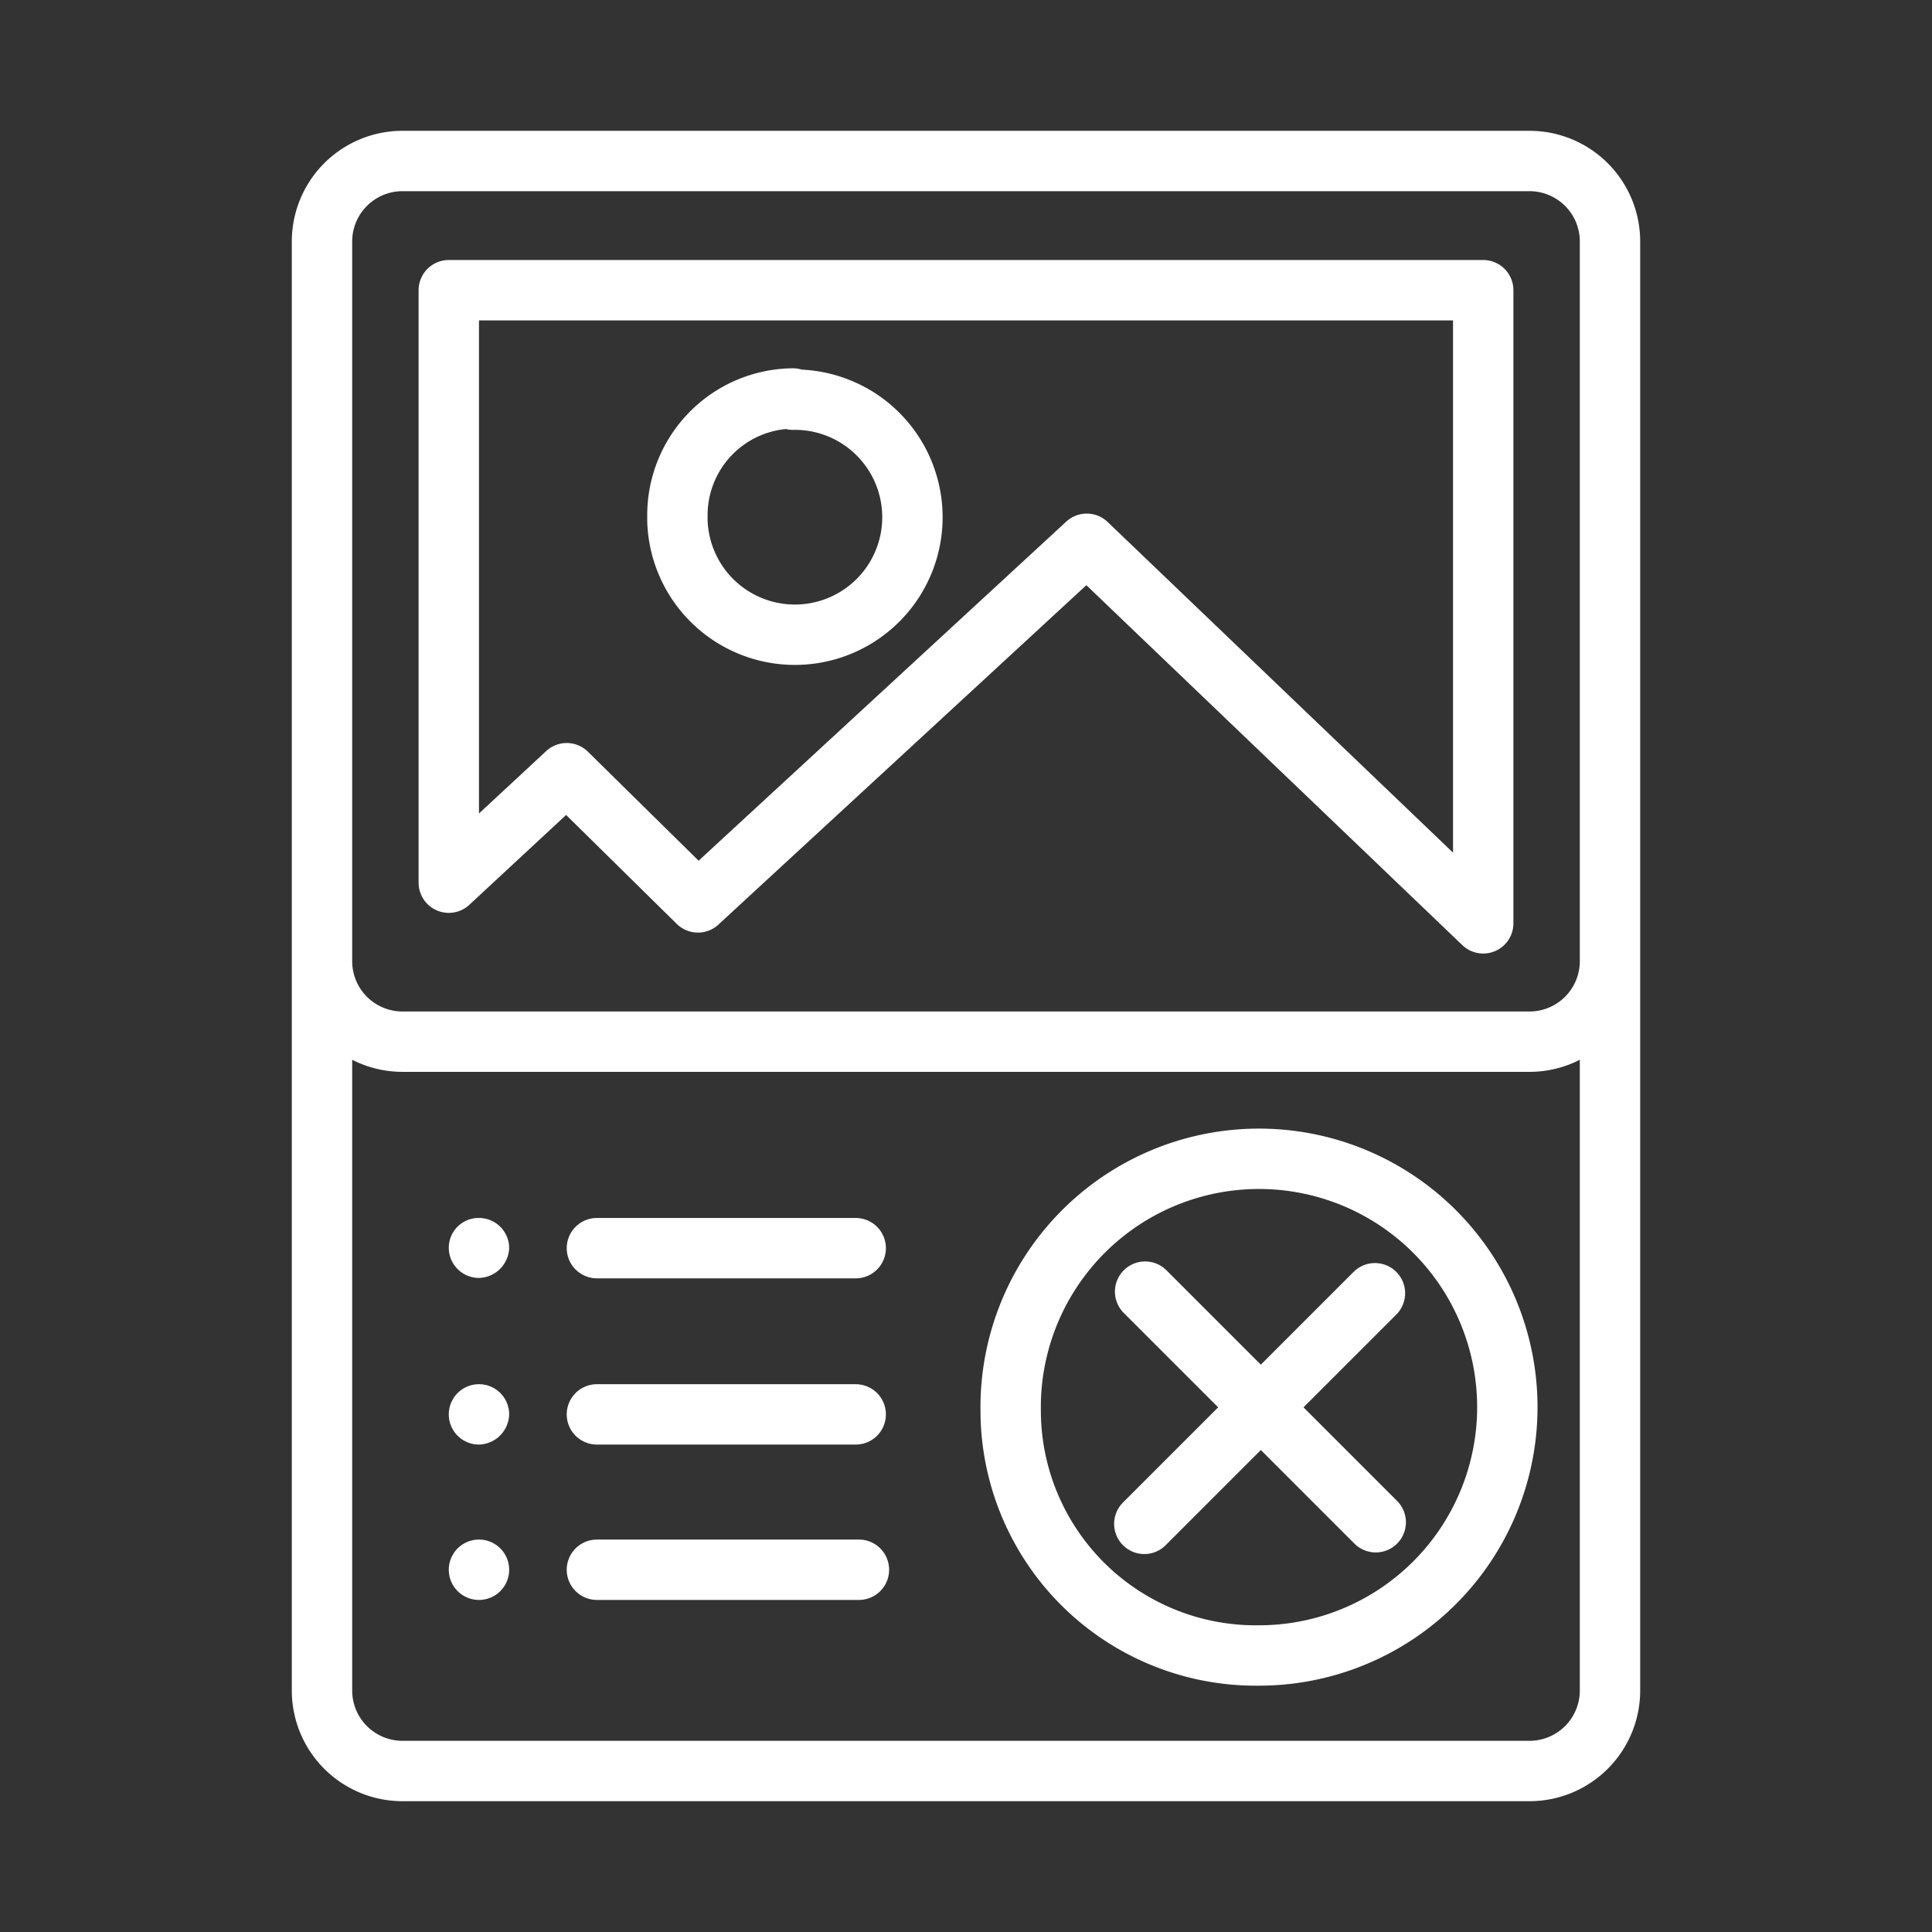 <ns0:svg xmlns:ns0="http://www.w3.org/2000/svg" viewBox="0 0 48 48" style="stroke-width:1.5px"><ns0:rect x="0" y="0" width="48" height="48" fill="#333333" stroke="none"/><ns0:defs style="stroke-width:1.5px"><ns0:style style="stroke-width:1.5px">.a{fill:none;stroke:#fff;stroke-linecap:round;stroke-linejoin:round;}.b{fill:#fff;}</ns0:style></ns0:defs><ns0:path class="a" d="M11.15,21.93l2.93-2.72,3.26,3.21L27,13.51l9.85,9.43V7.21H11.15Zm8.55-12a2.92,2.92,0,1,1-2.87,3V12.8A2.9,2.9,0,0,1,19.7,9.9Z" style="stroke-width:1.5px" /><ns0:path class="a" d="M38,4H10A2,2,0,0,0,8,6V42a2,2,0,0,0,2,2H38a2,2,0,0,0,2-2V6A2,2,0,0,0,38,4ZM31.28,41.13a6.09,6.09,0,0,1-6.17-6.08,6.17,6.17,0,1,1,6.17,6.08ZM40,23.88a2,2,0,0,1-2,2H10a2,2,0,0,1-2-2" style="stroke-width:1.5px" /><ns0:line class="a" x1="14.83" y1="31.01" x2="21.26" y2="31.01" style="stroke-width:1.5px" /><ns0:line class="a" x1="21.26" y1="35.14" x2="14.83" y2="35.14" style="stroke-width:1.5px" /><ns0:line class="a" x1="14.83" y1="39" x2="21.34" y2="39" style="stroke-width:1.5px" /><ns0:line class="a" x1="28.45" y1="32.09" x2="34.18" y2="37.82" style="stroke-width:1.5px" /><ns0:line class="a" x1="28.43" y1="37.86" x2="34.16" y2="32.13" style="stroke-width:1.5px" /><ns0:path class="b" d="M11.9,39.75a.75.75,0,1,1,0-1.5.75.75,0,0,1,0,1.5Z" style="stroke-width:1.5px" /><ns0:path class="b" d="M11.9,35.89a.75.75,0,1,1,0-1.5.75.75,0,0,1,.75.74.77.77,0,0,1-.75.76Z" style="stroke-width:1.5px" /><ns0:path class="b" d="M11.9,31.75a.75.75,0,0,1-.75-.75.74.74,0,0,1,.75-.74.75.75,0,0,1,.75.75h0a.77.77,0,0,1-.75.74Z" style="stroke-width:1.5px" /></ns0:svg>